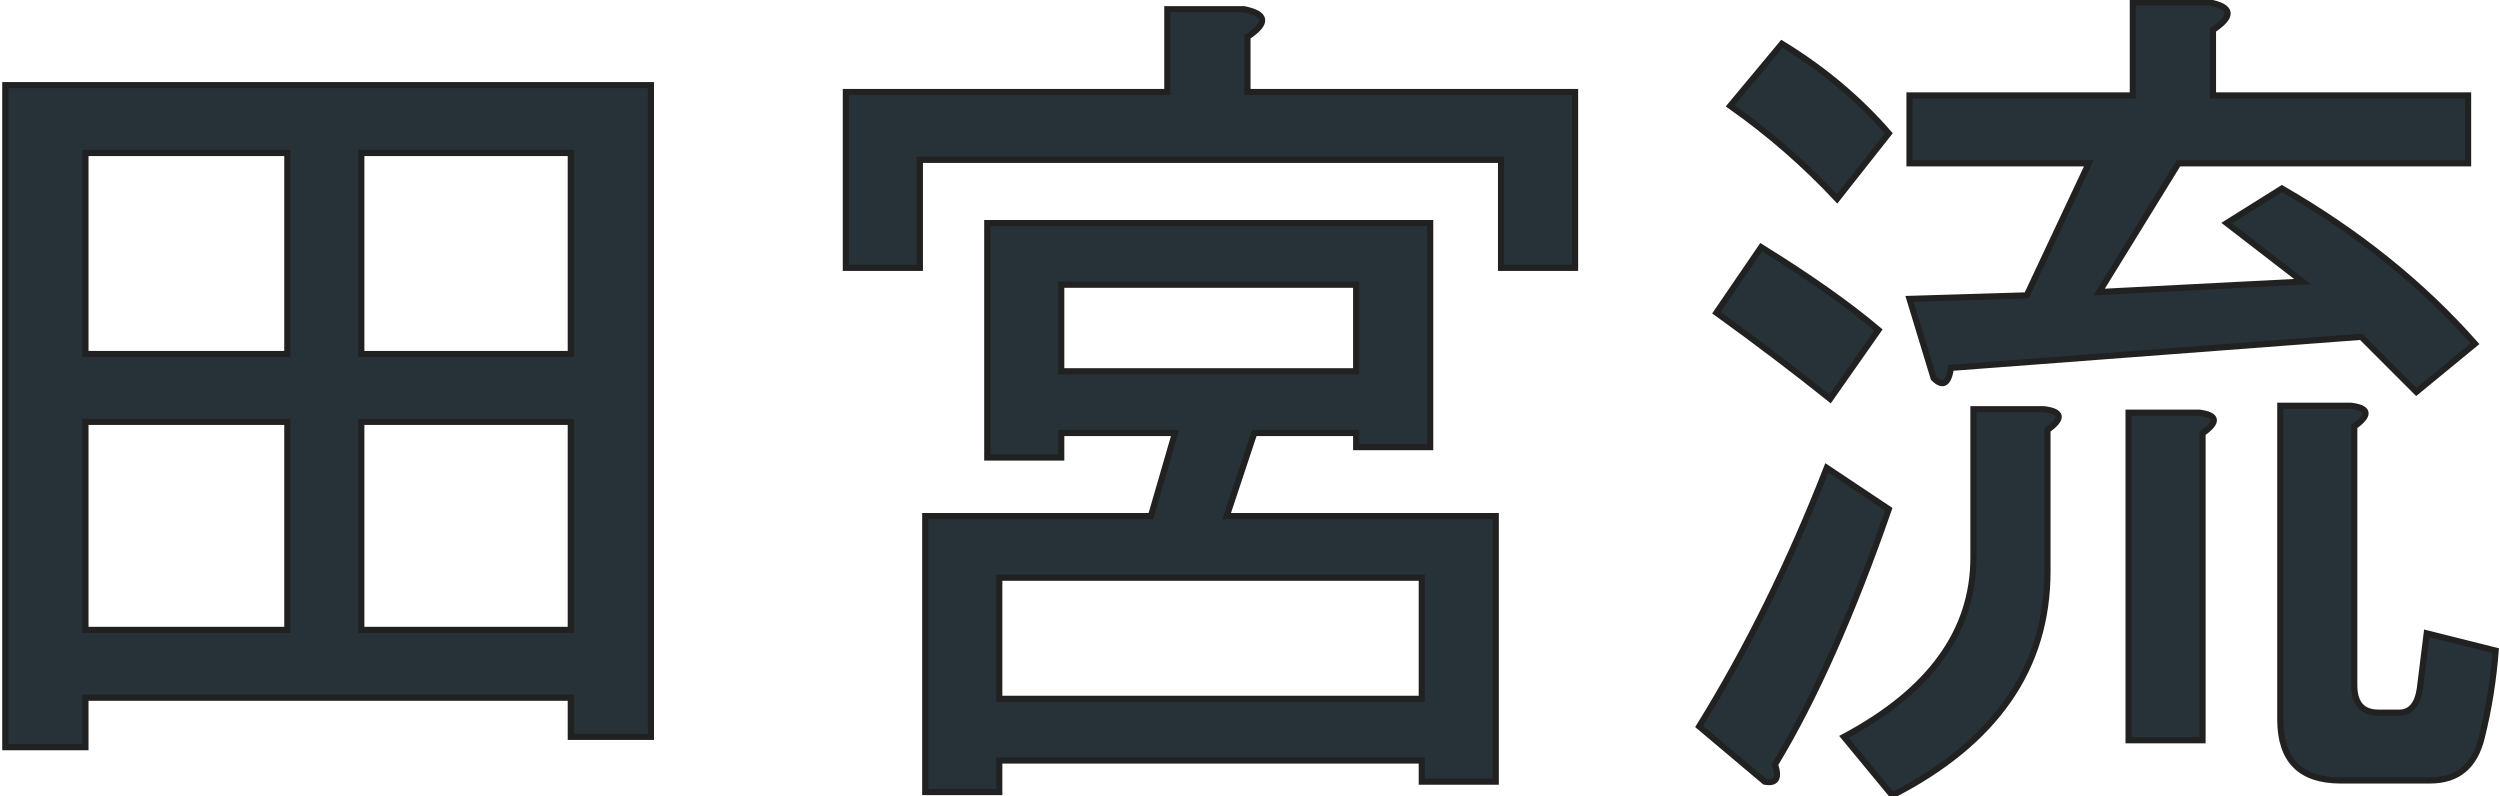 <?xml version="1.0" encoding="UTF-8" standalone="no"?>
<!DOCTYPE svg PUBLIC "-//W3C//DTD SVG 20010904//EN"
              "http://www.w3.org/TR/2001/REC-SVG-20010904/DTD/svg10.dtd">

<svg xmlns="http://www.w3.org/2000/svg"
     width="5.625in" height="1.792in"
     viewBox="0 0 405 129">
  <path id="Path"
        fill="#263238" stroke="#212121" stroke-width="1"
        d="M 46.55,102.03
           C 46.55,102.03 13.84,102.03 13.84,102.03
             13.84,102.03 13.84,68.33 13.84,68.33
             13.84,68.33 46.55,68.33 46.55,68.33
             46.55,68.33 46.55,102.03 46.55,102.03 Z
           M 13.84,57.34
           C 13.84,57.34 13.84,24.77 13.84,24.77
             13.84,24.77 46.55,24.77 46.55,24.77
             46.55,24.77 46.55,57.34 46.55,57.34
             46.55,57.34 13.84,57.34 13.84,57.34 Z
           M 92.47,24.77
           C 92.47,24.77 92.47,57.34 92.47,57.34
             92.47,57.34 58.53,57.34 58.53,57.34
             58.53,57.34 58.53,24.77 58.53,24.77
             58.53,24.77 92.47,24.77 92.47,24.77 Z
           M 58.53,102.03
           C 58.53,102.03 58.53,68.33 58.53,68.33
             58.53,68.33 92.47,68.33 92.47,68.33
             92.47,68.33 92.47,102.03 92.47,102.03
             92.47,102.03 58.53,102.03 58.53,102.03 Z
           M 105.45,13.78
           C 105.45,13.78 0.86,13.78 0.86,13.78
             0.86,13.78 0.86,121.03 0.86,121.03
             0.86,121.03 13.84,121.03 13.84,121.03
             13.84,121.03 13.84,113.02 13.84,113.02
             13.84,113.02 92.47,113.02 92.47,113.02
             92.47,113.02 92.47,119.36 92.47,119.36
             92.47,119.36 105.45,119.36 105.45,119.36
             105.45,119.36 105.45,13.78 105.45,13.78 Z
           M 137.03,14.89
           C 137.03,14.89 137.03,43.38 137.03,43.38
             137.03,43.38 149.02,43.38 149.02,43.38
             149.02,43.38 149.02,25.88 149.02,25.88
             149.02,25.88 243.17,25.88 243.17,25.88
             243.17,25.88 243.17,43.38 243.17,43.38
             243.17,43.38 255.16,43.38 255.16,43.38
             255.16,43.38 255.16,14.89 255.16,14.89
             255.16,14.89 202.09,14.89 202.09,14.89
             202.09,14.89 202.09,5.95 202.09,5.95
             205.44,3.73 205.25,2.23 201.53,1.48
             201.53,1.48 189.11,1.48 189.11,1.48
             189.11,1.48 189.11,14.89 189.11,14.89
             189.11,14.89 137.03,14.89 137.03,14.89 Z
           M 231.69,36.13
           C 231.69,36.13 159.94,36.13 159.94,36.13
             159.94,36.13 159.94,74.11 159.94,74.11
             159.94,74.11 171.92,74.11 171.92,74.11
             171.92,74.11 171.92,70.13 171.92,70.13
             171.92,70.13 190.36,70.13 190.36,70.13
             190.36,70.13 186.45,83.59 186.45,83.59
             186.45,83.59 149.89,83.59 149.89,83.59
             149.89,83.59 149.89,128.30 149.89,128.30
             149.89,128.30 161.88,128.30 161.88,128.30
             161.88,128.30 161.88,123.19 161.88,123.19
             161.88,123.19 230.33,123.19 230.33,123.19
             230.33,123.19 230.33,126.61 230.33,126.61
             230.33,126.61 242.31,126.61 242.31,126.61
             242.31,126.61 242.31,83.59 242.31,83.59
             242.31,83.59 198.73,83.59 198.73,83.59
             198.73,83.59 203.20,70.13 203.20,70.13
             203.20,70.13 219.70,70.13 219.70,70.13
             219.70,70.13 219.70,72.42 219.70,72.42
             219.70,72.42 231.69,72.42 231.69,72.42
             231.69,72.42 231.69,36.13 231.69,36.13 Z
           M 219.70,60.14
           C 219.70,60.14 171.92,60.14 171.92,60.14
             171.92,60.14 171.92,46.11 171.92,46.11
             171.92,46.11 219.70,46.11 219.70,46.11
             219.70,46.11 219.70,60.14 219.70,60.14 Z
           M 230.33,93.58
           C 230.33,93.58 230.33,113.20 230.33,113.20
             230.33,113.20 161.88,113.20 161.88,113.20
             161.88,113.20 161.88,93.58 161.88,93.58
             161.88,93.58 230.33,93.58 230.33,93.58 Z
           M 305.98,21.59
           C 301.14,16.01 295.37,11.17 288.67,7.08
             288.67,7.08 280.30,17.13 280.30,17.13
             286.62,21.59 292.39,26.62 297.61,32.20
             297.61,32.20 305.98,21.59 305.98,21.59 Z
           M 358.50,4.84
           C 361.84,2.61 361.66,1.12 357.94,0.38
             357.94,0.38 345.52,0.38 345.52,0.38
             345.52,0.38 345.52,15.45 345.52,15.45
             345.52,15.45 309.34,15.45 309.34,15.45
             309.34,15.45 309.34,26.44 309.34,26.44
             309.34,26.44 338.39,26.44 338.39,26.44
             338.39,26.44 328.33,47.84 328.33,47.84
             328.33,47.84 309.34,48.41 309.34,48.41
             309.34,48.41 313.25,61.25 313.25,61.25
             314.74,62.74 315.67,62.18 316.05,59.58
             316.05,59.58 382.52,54.55 382.52,54.55
             382.52,54.55 391.45,63.48 391.45,63.48
             391.45,63.48 400.95,55.67 400.95,55.67
             392.38,45.98 381.95,37.61 369.67,30.53
             369.67,30.53 360.73,36.13 360.73,36.13
             360.73,36.13 373.02,45.61 373.02,45.61
             373.02,45.61 340.06,47.30 340.06,47.30
             340.06,47.30 352.91,26.44 352.91,26.44
             352.91,26.44 399.83,26.44 399.83,26.44
             399.83,26.44 399.83,15.45 399.83,15.45
             399.83,15.45 358.50,15.45 358.50,15.45
             358.50,15.45 358.50,4.84 358.50,4.84 Z
           M 285.88,126.61
           C 287.74,126.98 288.30,126.05 287.55,123.83
             293.88,113.39 300.02,99.61 305.98,82.48
             305.98,82.48 295.94,75.78 295.94,75.78
             289.98,91.05 283.09,105.02 275.27,117.67
             275.27,117.67 285.88,126.61 285.88,126.61 Z
           M 304.31,53.44
           C 299.47,49.34 293.13,44.88 285.31,40.03
             285.31,40.03 278.06,50.64 278.06,50.64
             284.76,55.48 290.90,60.14 296.48,64.61
             296.48,64.61 304.31,53.44 304.31,53.44 Z
           M 356.81,70.19
           C 359.43,68.34 359.24,67.22 356.27,66.84
             356.27,66.84 344.83,66.84 344.83,66.84
             344.83,66.84 344.83,119.91 344.83,119.91
             344.83,119.91 356.81,119.91 356.81,119.91
             356.81,119.91 356.81,70.19 356.81,70.19 Z
           M 369.41,116.56
           C 369.41,123.13 372.66,126.42 379.16,126.42
             379.16,126.42 393.69,126.42 393.69,126.42
             398.16,126.42 400.95,124.07 402.06,119.36
             403.18,114.88 403.92,110.23 404.30,105.39
             404.30,105.39 393.13,102.59 393.13,102.59
             393.13,102.59 392.02,111.53 392.02,111.53
             391.64,114.14 390.52,115.44 388.66,115.44
             388.66,115.44 385.31,115.44 385.31,115.44
             382.70,115.44 381.39,113.95 381.39,110.97
             381.39,110.97 381.39,69.08 381.39,69.08
             384.00,67.21 383.82,66.09 380.84,65.72
             380.84,65.72 369.41,65.72 369.41,65.72
             369.41,65.72 369.41,116.56 369.41,116.56 Z
           M 331.69,69.64
           C 334.29,67.78 334.10,66.66 331.13,66.28
             331.13,66.28 319.70,66.28 319.70,66.28
             319.70,66.28 319.70,90.30 319.70,90.30
             319.70,102.21 312.71,111.90 298.72,119.36
             298.72,119.36 306.55,128.84 306.55,128.84
             323.30,120.28 331.69,108.18 331.69,92.53
             331.69,92.53 331.69,69.64 331.69,69.64 Z" />
</svg>
